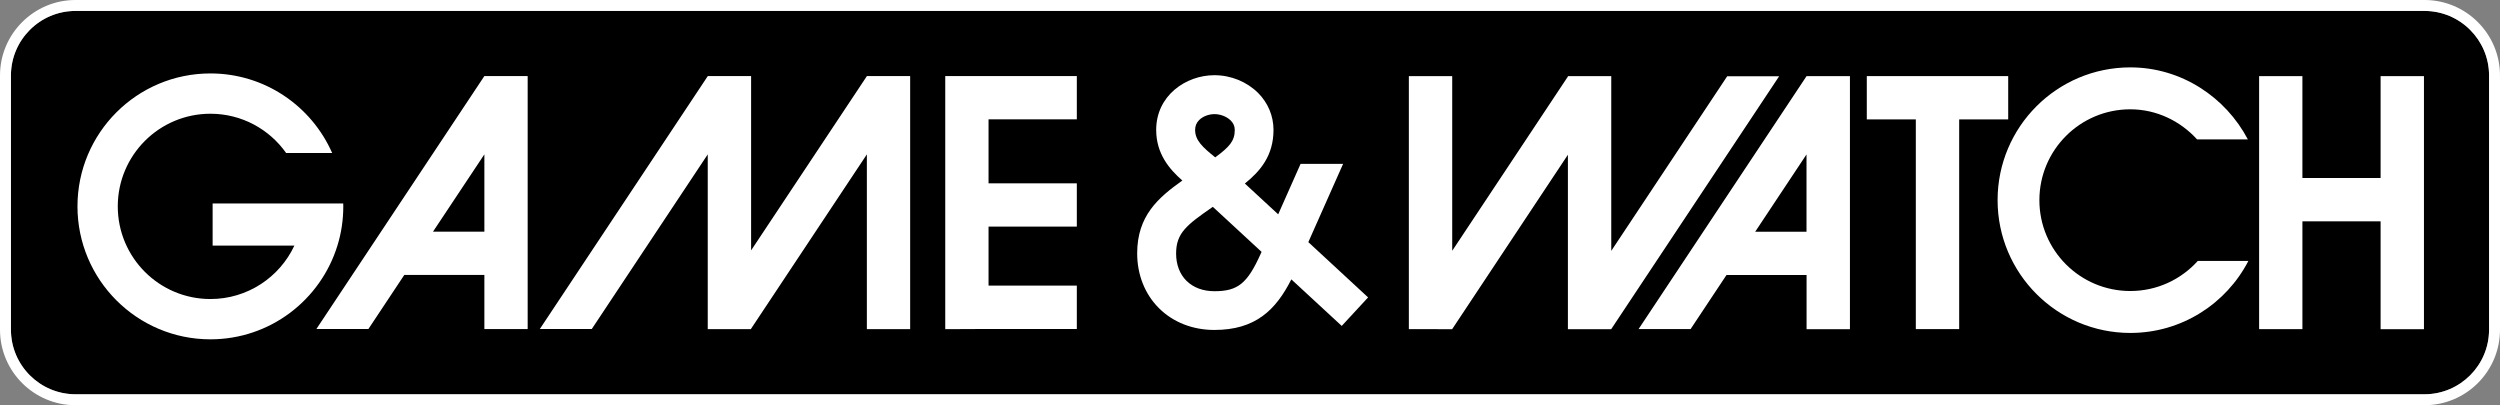 <?xml version="1.0" encoding="utf-8"?>
<!-- Generator: Adobe Illustrator 25.0.0, SVG Export Plug-In . SVG Version: 6.00 Build 0)  -->
<svg version="1.1" id="Layer_1" xmlns="http://www.w3.org/2000/svg" xmlns:xlink="http://www.w3.org/1999/xlink" x="0px" y="0px"
	 viewBox="0 0 3840 622.4" style="enable-background:new 0 0 3840 622.4;" xml:space="preserve">
<rect x="0" y="0" width="3840" height="622.4" fill="#808080" stroke="none"/>
<style type="text/css">
	.st0{fill:#FFFFFF;}
</style>
<g>
	<path d="M3724,16.8H116c-54.7,0-99.2,44.5-99.2,99.2v390.4c0,54.7,44.5,99.2,99.2,99.2h3608c54.7,0,99.2-44.5,99.2-99.2V116
		C3823.2,61.3,3778.7,16.8,3724,16.8z"/>
	<g>
		<g id="path68_3_">
			<path class="st0" d="M439.5,235c-25.8-36.5-68.2-60.3-116.3-60.3c-78.6,0-142.3,63.7-142.3,142.3c0,78.6,63.7,142.3,142.3,142.3
				c57.1,0,106.3-33.6,129-82.1H326.6v-64.7h200.6c0.1,1.5,0.1,3,0.1,4.5c0,20.9-3.1,41.2-9,60.2c-25.7,83.4-103.3,144-195.1,144
				C210.5,521.2,119,429.7,119,317c0-112.8,91.4-204.2,204.2-204.2c83.6,0,155.4,50.3,187,122.2L439.5,235L439.5,235z"/>
		</g>
		<g id="path70_3_">
			<path class="st0" d="M744,116.8L744,116.8L486,505.3h79.9l55.1-83h123v83.1h66.5V116.8L744,116.8L744,116.8z M665.1,355.8
				L744,237.1v118.7H665.1z"/>
		</g>
		<g id="path72_3_">
			<path class="st0" d="M1331.6,116.8L1331.6,116.8l-177.9,267.8V116.8h-66.5v0l-258,388.5H909l178.1-268.2v268.4h66.5V505
				l177.9-267.9v268.4h66.5V116.8L1331.6,116.8L1331.6,116.8z"/>
		</g>
		<g id="path74_3_">
			<path class="st0" d="M1654,183.4v-66.6h-202.1v388.8l66.5-0.3H1654v-66.6h-135.6v-90.6H1654v-66.5h-135.6v-98.3H1654z"/>
		</g>
		<g id="path86_3_">
			<path class="st0" d="M2009.6,371.9c21.3-48,53.4-120.2,53.4-120.2h-65.3l-34.4,77.5l-51.2-47.3c23.4-18.8,44-42.6,44-82.4
				c0-21.3-8.4-41.4-23.6-56.7c-17.4-17.3-41.8-27.3-67.2-27.3c-43.9,0-89.4,31.4-89.4,84c0,36.6,20.2,60.3,40.2,77.8
				c-37.1,26.3-69.4,54.2-69.4,111.9c0,32.7,11.8,62.5,33.3,84c21.7,21.7,51.9,33.6,85.2,33.6c63.1,0,94.4-30.5,118.3-77.7
				l77.4,71.5l40.5-43.8L2009.6,371.9L2009.6,371.9z M1841.9,184.4c5.6-5.6,14.7-9.1,23.5-9.1c9.4,0,18.9,3.8,25,9.8
				c4.2,4.2,6.2,8.9,6.2,14.5c0,16.8-8,25.9-30,42.1c-19.2-15.4-30.9-26.1-30.9-42.1C1835.7,193.6,1837.7,188.6,1841.9,184.4
				 M1936.6,389.5c-20.6,45.9-35.2,57.8-71.2,57.8c-17.7,0-32.5-5.6-43.1-16.1c-10.4-10.4-15.8-24.9-15.8-41.8
				c0-31.4,16.1-43.8,55.8-71.3c0.2-0.1,0.4-0.3,0.6-0.4l74.9,69.2L1936.6,389.5L1936.6,389.5z"/>
		</g>
		<g id="path76_3_">
			<path class="st0" d="M2774.9,116.9L2774.9,116.9l-258,388.5h79.9l55.1-83h123v83.2h66.6V116.9L2774.9,116.9L2774.9,116.9z
				 M2696,355.9l78.8-118.7v118.7H2696z"/>
		</g>
		<g id="path78_3_">
			<path class="st0" d="M2230.5,505.6L2230.5,505.6l177.8-267.9v267.9h66.5v0l0,0l258-388.5H2653l-178.1,268.2V116.9h-66.5v0.5
				l-177.8,267.8V116.9h-66.6v388.7L2230.5,505.6L2230.5,505.6z"/>
		</g>
		<g id="path80_3_">
			<path class="st0" d="M3656.6,116.9v156.5h-120.1V116.9h-66.5v388.7h66.5V340h120.1v165.6h66.6V116.9H3656.6z"/>
		</g>
		<g id="path82_3_">
			<path class="st0" d="M3084.6,116.9h-217.2v66.5h75.3v322.1h66.6V183.4h75.3V116.9z"/>
		</g>
		<g id="path84_3_">
			<path class="st0" d="M3375.8,400.8c-25.6,28.4-62.5,46.2-103.7,46.2c-77.1,0-139.6-62.5-139.6-139.5
				c0-77.1,62.5-139.6,139.6-139.6c40.6,0,77.1,18.2,102.6,46.2h78c-34.1-64.8-102.1-110.6-180.5-110.6
				c-112.6,0-203.9,91.3-203.9,203.9c0,112.6,91.3,204,203.9,204c78.9,0,147.4-45,181.3-110.6H3375.8z"/>
		</g>
	</g>
	<g>
		<path class="st0" d="M3724,622.4H116c-64,0-116-52-116-116V116C0,52,52,0,116,0h3608c64,0,116,52,116,116v390.4
			C3840,570.4,3788,622.4,3724,622.4z M116,16.8c-54.7,0-99.2,44.5-99.2,99.2v390.4c0,54.7,44.5,99.2,99.2,99.2h3608
			c54.7,0,99.2-44.5,99.2-99.2V116c0-54.7-44.5-99.2-99.2-99.2H116z"/>
	</g>
</g>
</svg>
